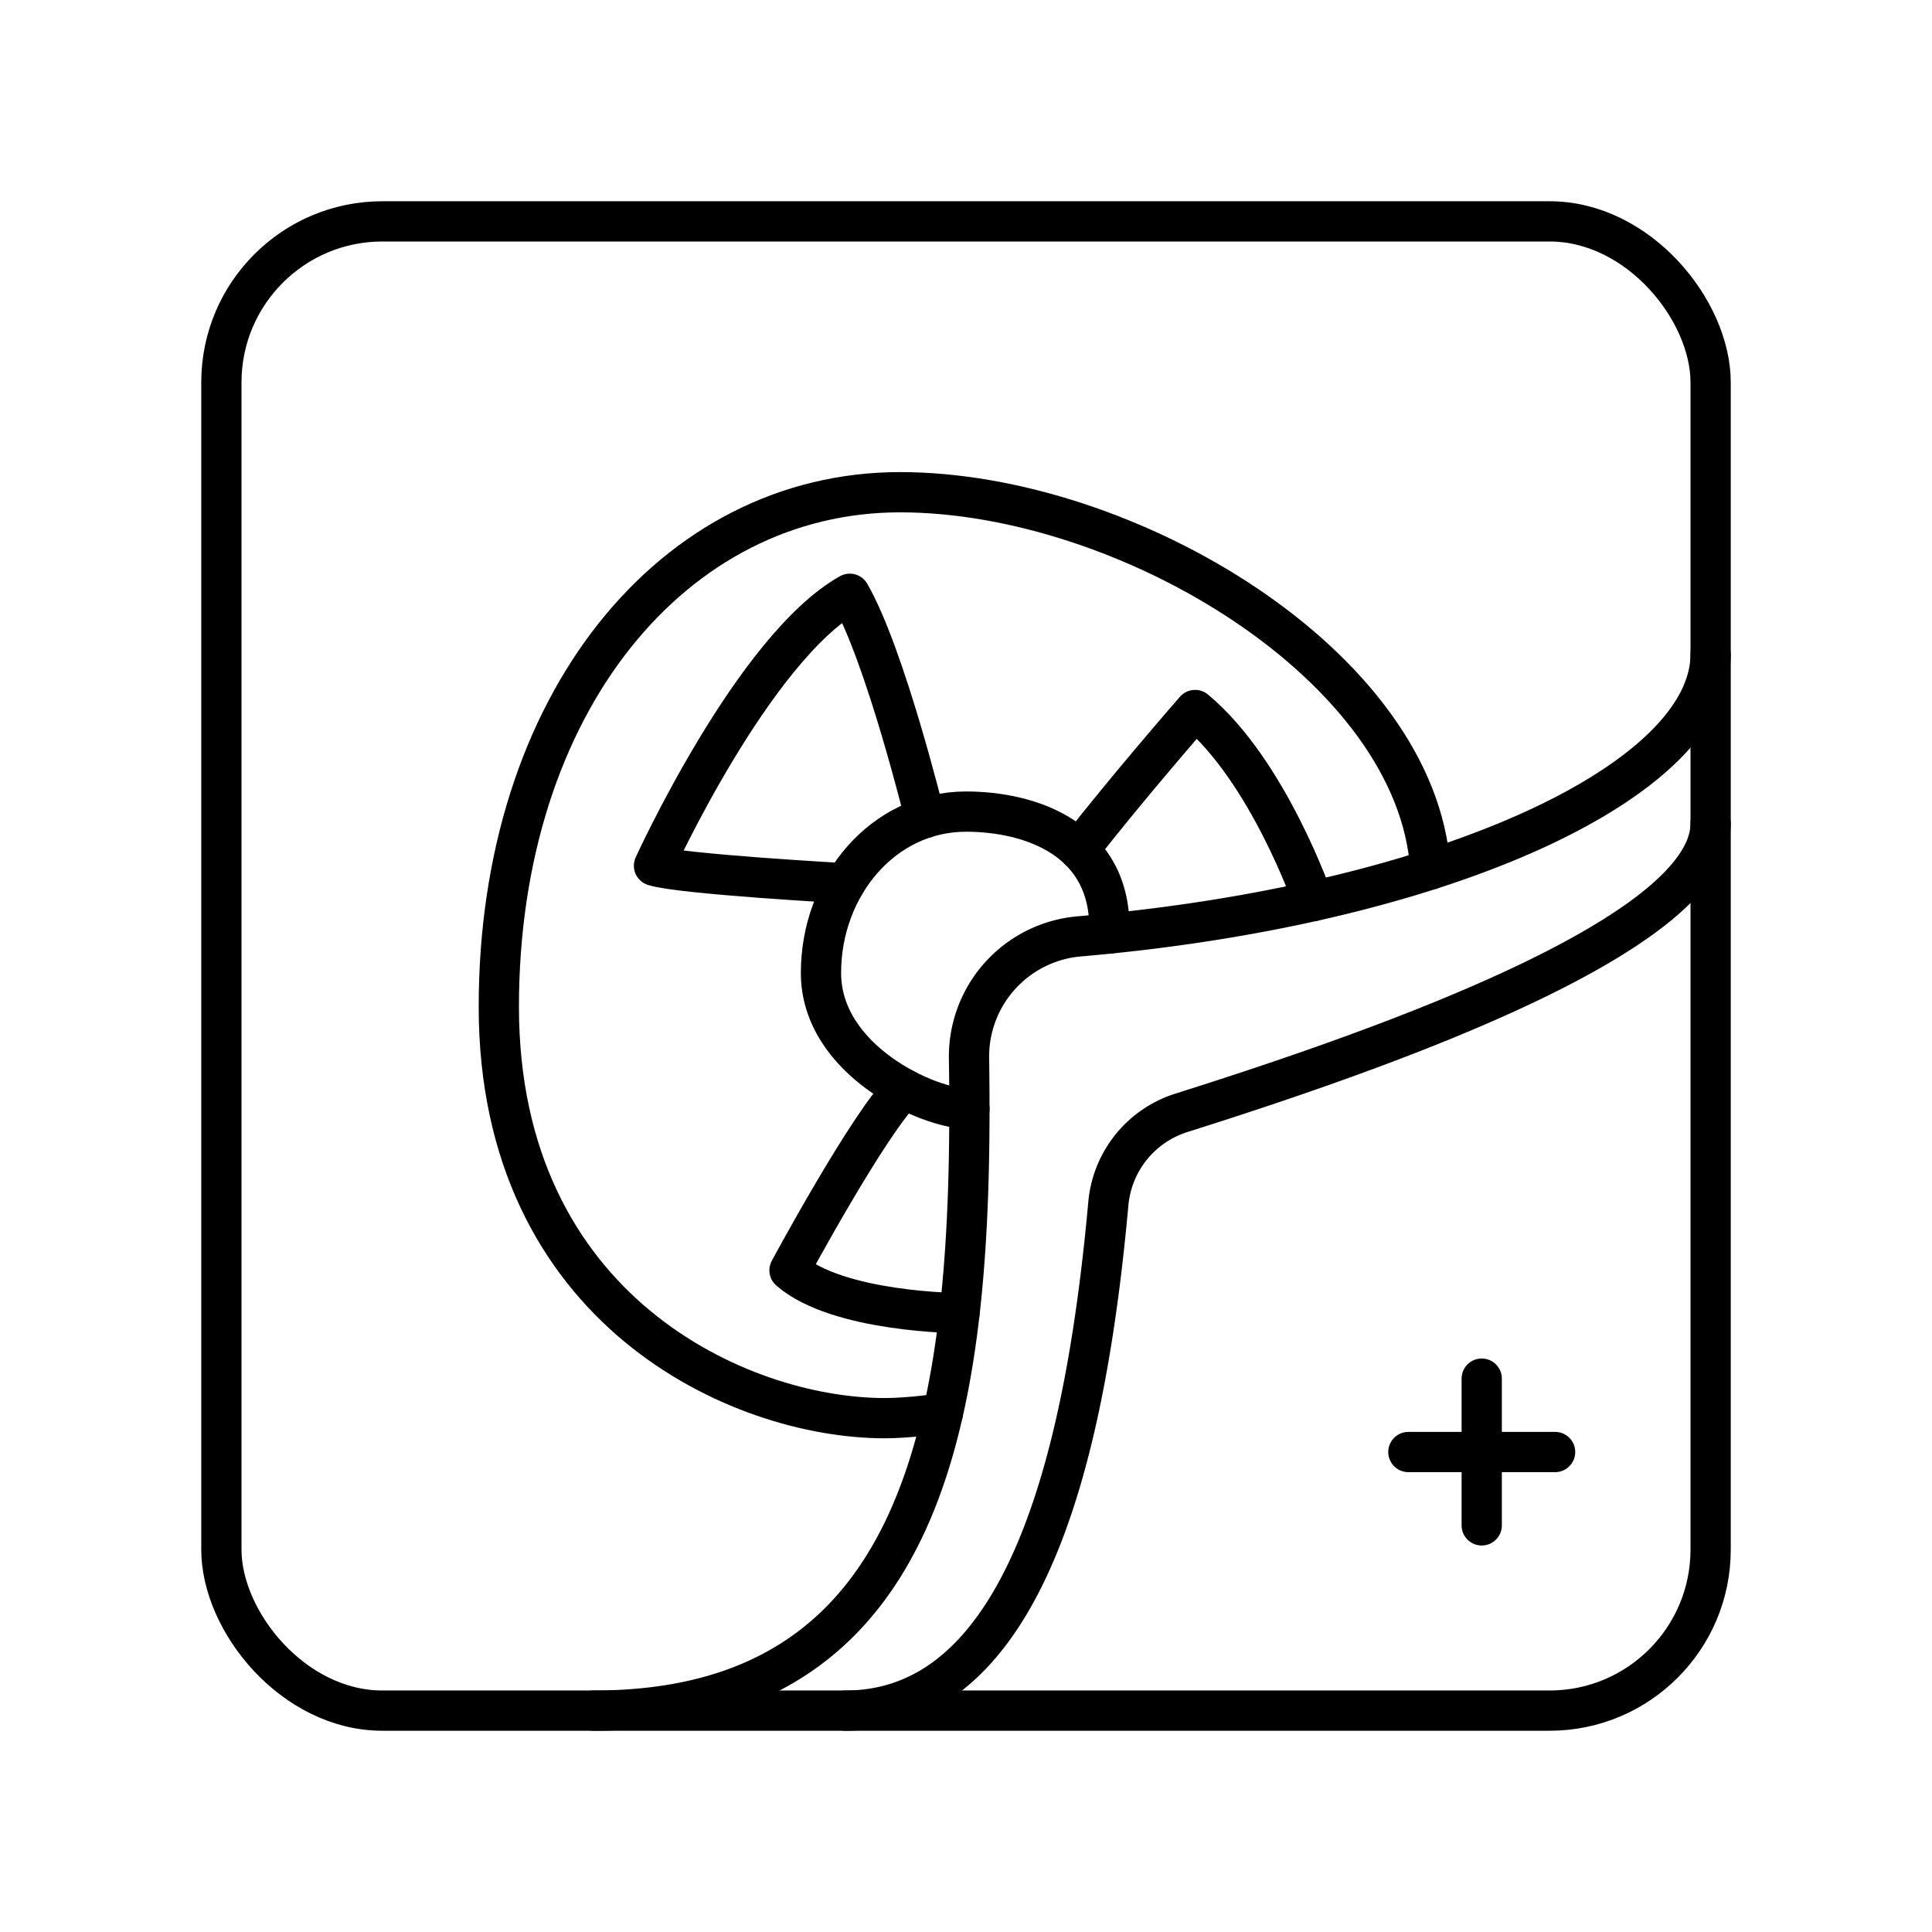 <svg xmlns="http://www.w3.org/2000/svg" xmlns:xlink="http://www.w3.org/1999/xlink" width="48" height="48" viewBox="0 0 48 48"><path fill="none" stroke="currentColor" stroke-linecap="round" stroke-linejoin="round" d="M42.5 16.252c0 3.11-6.527 6.218-15.673 7.011a2.996 2.996 0 0 0-2.752 3.029c.128 8.602-.89 16.208-9.327 16.208m22.065-8.248v3.645m1.823-1.822h-3.645"/><path fill="none" stroke="currentColor" stroke-linecap="round" stroke-linejoin="round" d="M42.5 20.458c0 2.72-7.891 5.53-13.155 7.192a2.61 2.61 0 0 0-1.809 2.26C27.001 35.804 25.586 42.5 21 42.5"/><path fill="none" stroke="currentColor" stroke-linecap="round" stroke-linejoin="round" d="M35.537 21.603c-.308-5.042-7.542-9.374-13.177-9.374s-9.967 5.257-9.967 12.785s5.972 10.22 9.588 10.22c.645 0 1.444-.123 1.444-.123"/><path fill="none" stroke="currentColor" stroke-linecap="round" stroke-linejoin="round" d="M27.561 23.194c.084-2.372-1.99-3.03-3.56-3.03c-2.062 0-3.604 1.85-3.604 4.009s2.651 3.378 3.688 3.378"/><path fill="none" stroke="currentColor" stroke-linecap="round" stroke-linejoin="round" d="M22.983 20.322s-.988-4.041-1.87-5.57c-2.398 1.346-4.865 6.757-4.865 6.757c.659.21 4.752.436 4.752.436m1.462 5.106c-.845.795-2.847 4.51-2.847 4.51c1.203 1.051 4.224 1.063 4.224 1.063m2.968-11.51c1.23-1.581 2.885-3.474 2.885-3.474c1.822 1.514 2.936 4.747 2.936 4.747"/><rect width="37" height="37" x="5.5" y="5.5" fill="none" stroke="currentColor" stroke-linecap="round" stroke-linejoin="round" rx="4" ry="4"/></svg>